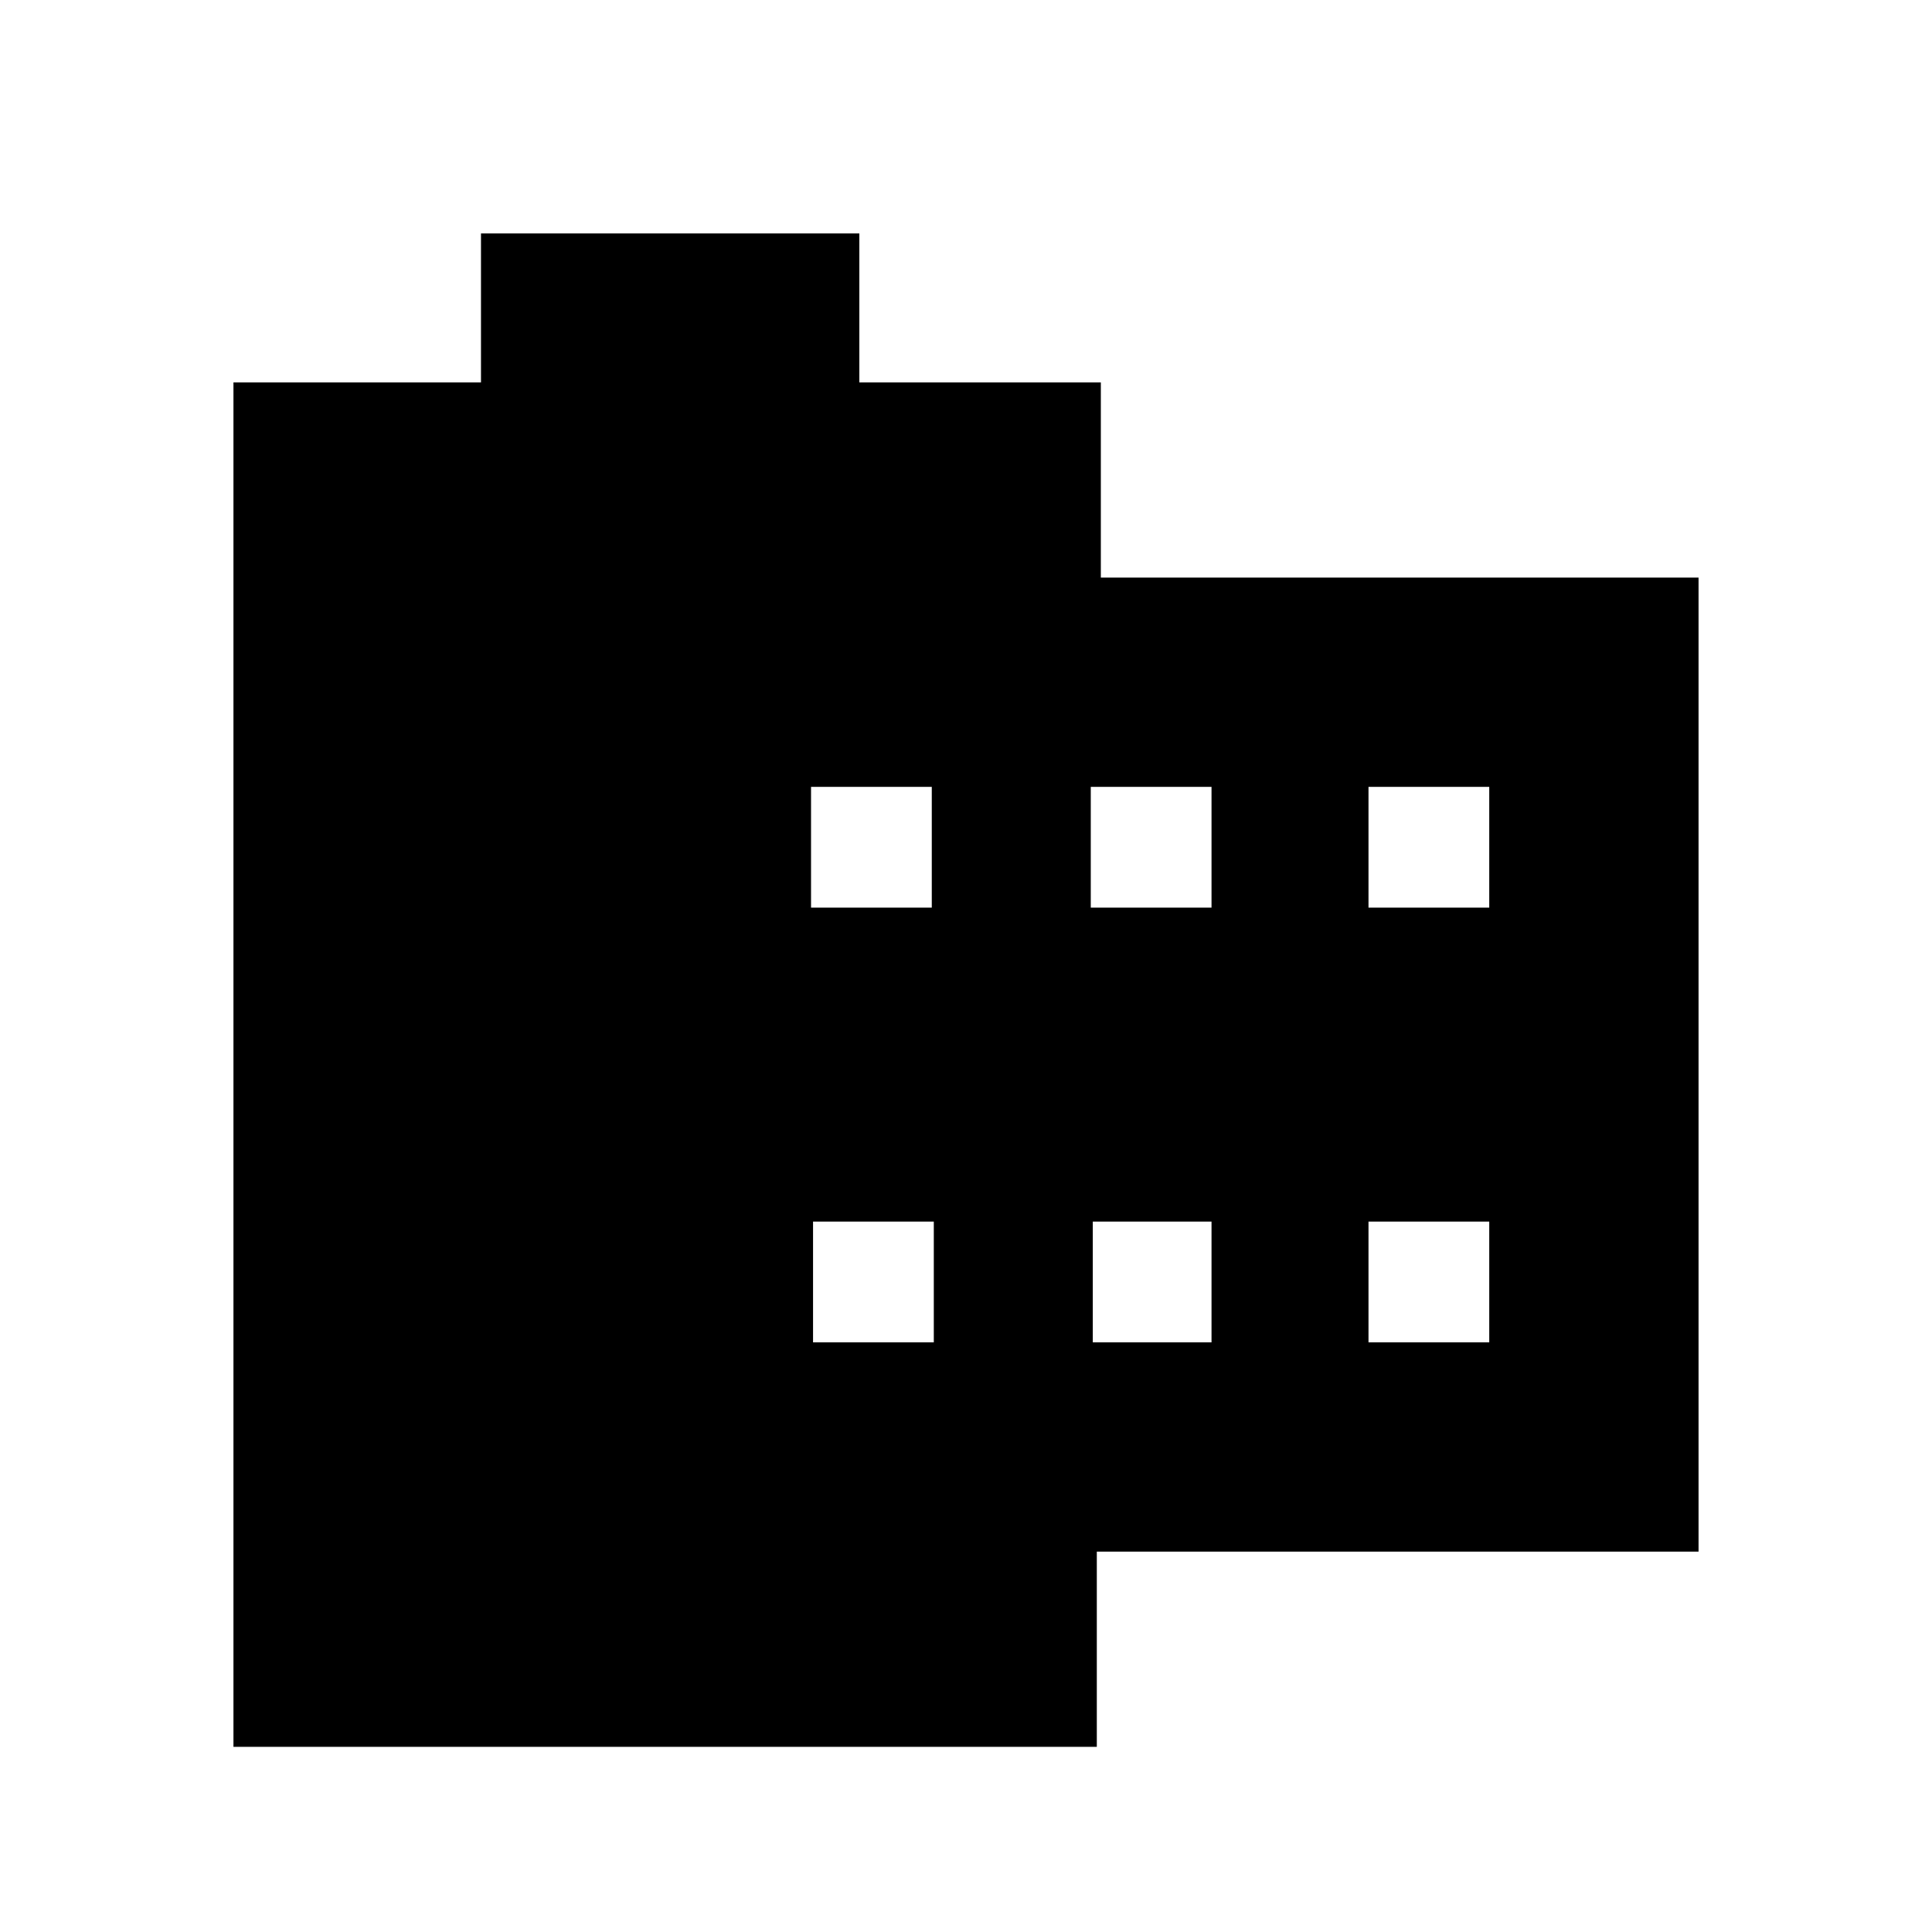 <svg xmlns="http://www.w3.org/2000/svg" height="20" viewBox="0 -960 960 960" width="20"><path d="M116-92v-678h123v-74h188v74h120v97h297v484H545v97H116Zm288-201h60v-60h-60v60Zm-1-216h60v-60h-60v60Zm140 216h59v-60h-59v60Zm-1-216h60v-60h-60v60Zm138 216h60v-60h-60v60Zm0-216h60v-60h-60v60Z"/></svg>